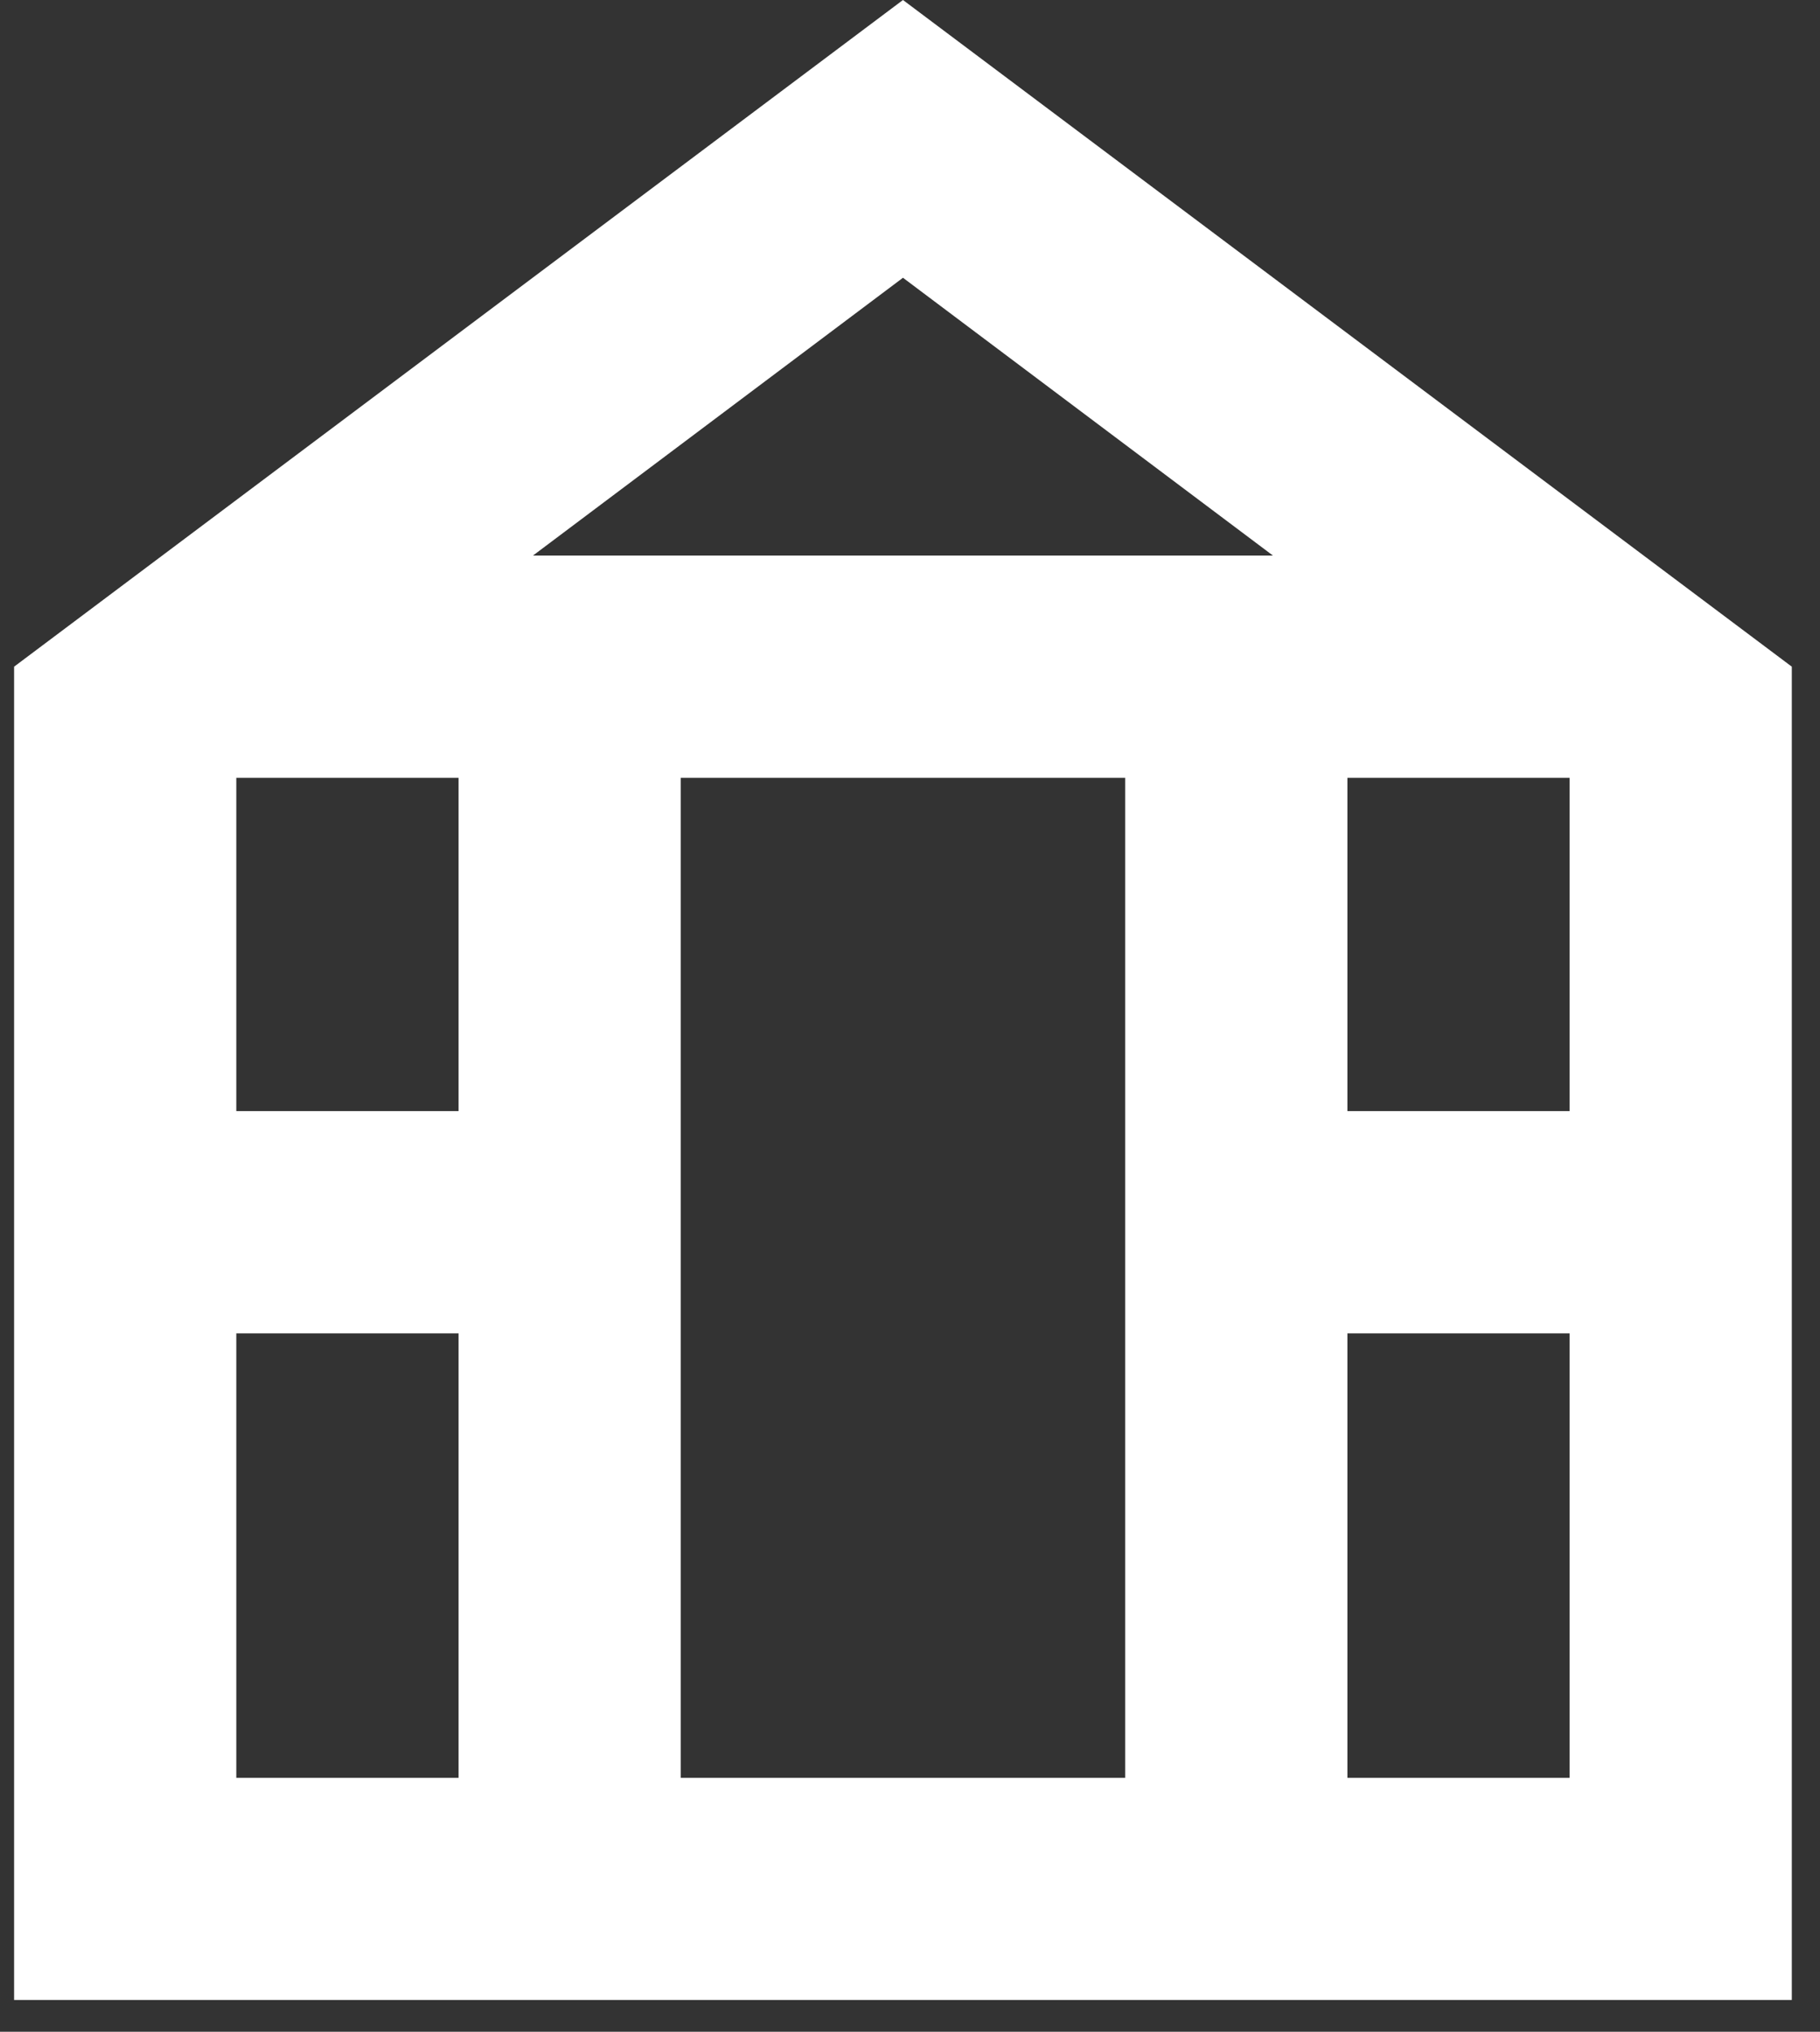 <svg width="43" height="48" viewBox="0 0 43 48" fill="none" xmlns="http://www.w3.org/2000/svg">
<rect x="0" y="0" width="43" height="48" fill="#333333" stroke="none"/>
<path d="M21.334 0L0.333 15.75V47.25H42.334V15.75L21.334 0ZM16.084 18.375H26.584V42H16.084V18.375ZM31.834 18.375H37.084V26.25H31.834V18.375ZM30.075 13.125H12.592L21.334 6.562L30.075 13.125ZM10.834 18.375V26.25H5.583V18.375H10.834ZM5.583 31.5H10.834V42H5.583V31.5ZM31.834 42V31.5H37.084V42H31.834Z" fill="white"/>
</svg>

